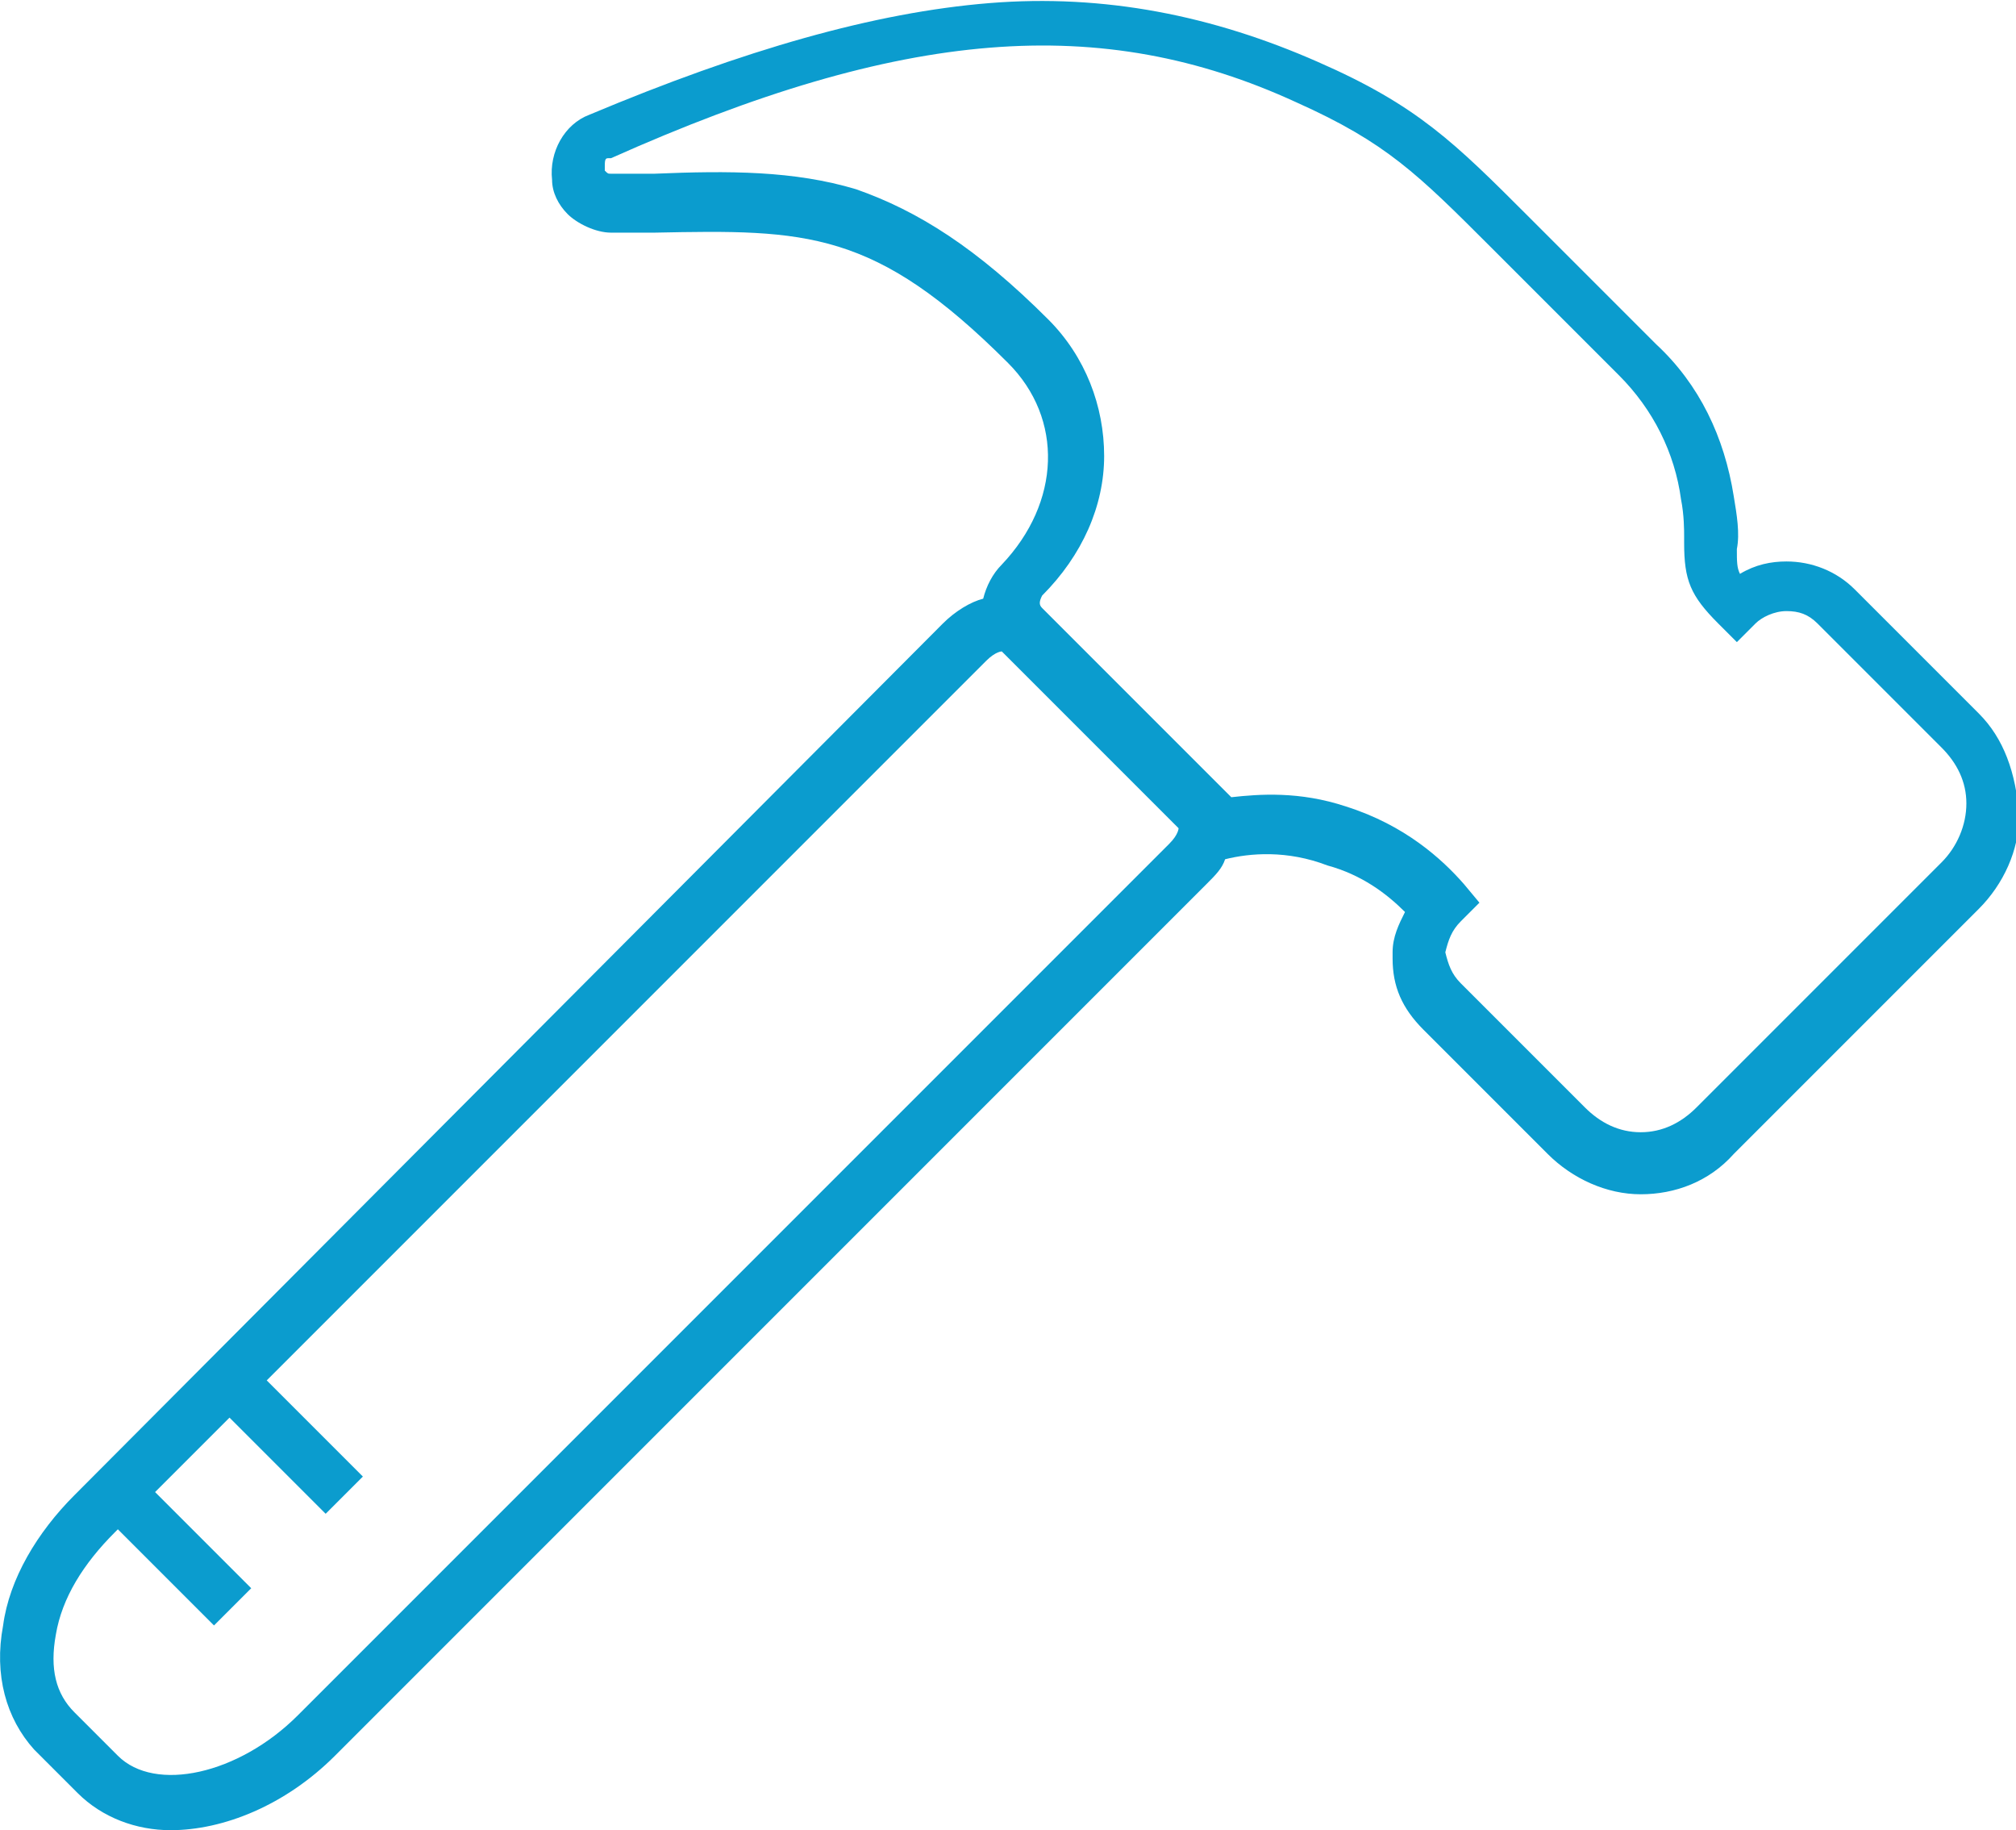 <svg xmlns="http://www.w3.org/2000/svg" width="65" height="59" viewBox="0 0 65 59"><style type="text/css">.st0{fill:#0B9CCE;}</style><path class="st0" d="M63.8 23l-4-4c-.6-.6-1.4-.9-2.2-.9-.5 0-1 .1-1.5.4-.1-.2-.1-.4-.1-.8.1-.5 0-1.1-.1-1.7-.3-1.9-1.1-3.6-2.5-4.9l-4.1-4.1c-2.4-2.4-3.6-3.6-6.8-5-3.4-1.5-6.9-2.2-10.6-1.9-3.7.3-7.9 1.5-12.9 3.6-.8.3-1.3 1.2-1.2 2.1 0 .4.2.8.5 1.1.3.3.9.6 1.4.6h1.4c4.9-.1 7.1-.1 11.4 4.2 1.8 1.8 1.7 4.5-.2 6.5-.3.3-.5.7-.6 1.1-.4.1-.9.4-1.3.8l-28 28.1c-1.2 1.2-2.1 2.7-2.3 4.2-.3 1.6.1 3 1 4l1.4 1.4c.8.8 1.9 1.2 3 1.2 1.7 0 3.7-.8 5.3-2.4l28.1-28.1c.3-.3.5-.5.6-.8.8-.2 2-.3 3.3.2 1.1.3 1.9.9 2.5 1.5-.2.4-.4.8-.4 1.3v.2c0 .9.3 1.6 1 2.3l4 4c.8.8 1.9 1.3 3 1.3s2.2-.4 3-1.3l7.9-7.9c.8-.8 1.3-1.9 1.3-3-.1-1.4-.5-2.5-1.3-3.3zm-26.1 4.2l-28.1 28.1c-1.9 1.9-4.6 2.5-5.8 1.3l-1.4-1.4c-.6-.6-.8-1.4-.6-2.5.2-1.2.9-2.3 1.9-3.3l.1-.1 3.1 3.1 1.2-1.2-3.1-3.1 2.4-2.4 3.1 3.1 1.2-1.2-3.1-3.1 23.2-23.2c.3-.3.5-.3.5-.3l5.7 5.7s0 .2-.3.5zm24.9.6l-7.9 7.9c-.5.5-1.1.8-1.8.8s-1.3-.3-1.8-.8l-4-4c-.3-.3-.4-.6-.5-1 .1-.4.2-.7.5-1l.6-.6-.5-.6c-.7-.8-1.9-1.9-3.8-2.5-1.5-.5-2.8-.4-3.7-.3l-.4-.4-2.9-2.9-2.8-2.8c-.1-.1-.1-.2 0-.4 1.3-1.3 2-2.9 2-4.5s-.6-3.2-1.8-4.4c-2.3-2.3-4.2-3.5-6.2-4.2-2-.6-4.1-.6-6.5-.5h-1.4c-.1 0-.1 0-.2-.1v-.1c0-.2 0-.3.1-.3h.1c9.4-4.2 15.8-4.7 22.1-1.8 2.9 1.3 3.9 2.3 6.3 4.7l4.1 4.1c1.1 1.1 1.8 2.5 2 4 .1.5.1 1 .1 1.2v.2c0 1.2.2 1.7 1.1 2.6l.6.6.6-.6c.2-.2.6-.4 1-.4s.7.1 1 .4l4 4c.5.5.8 1.1.8 1.8s-.3 1.4-.8 1.9z"/></svg>